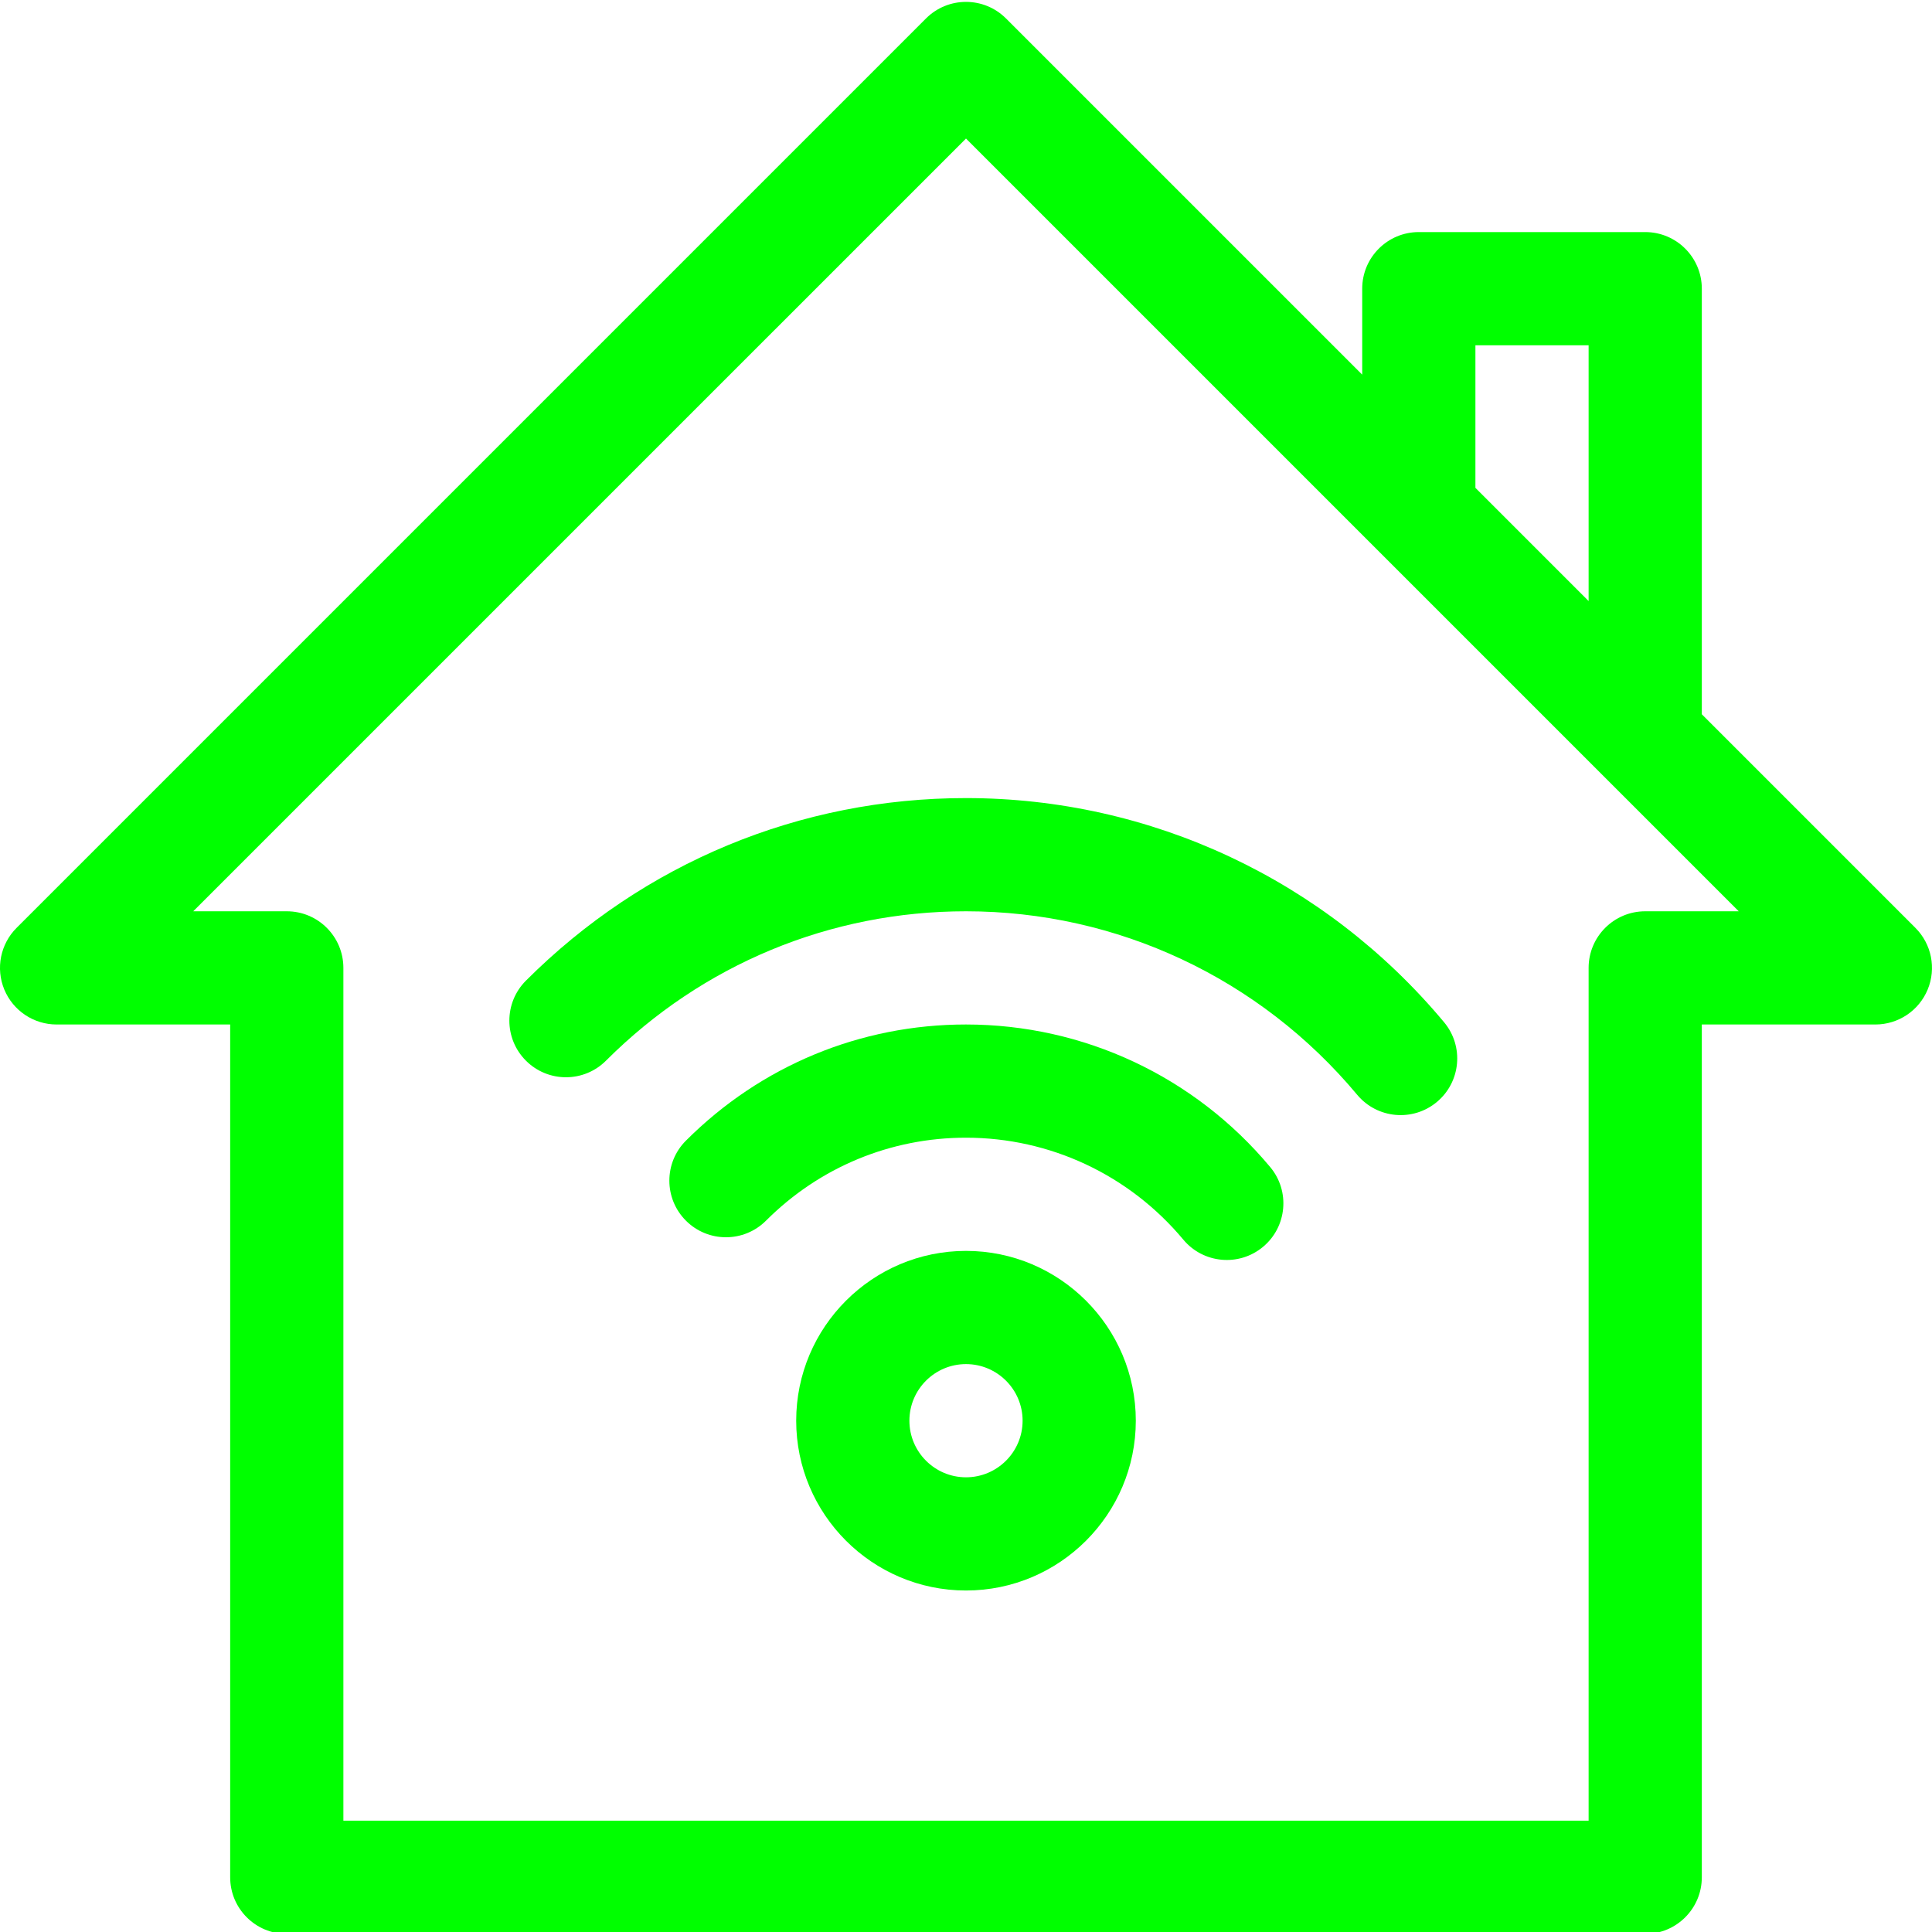 <svg version="1.1" id="Capa_1" xmlns="http://www.w3.org/2000/svg" xmlns:xlink="http://www.w3.org/1999/xlink" x="0px" y="0px"
	 viewBox="0 0 512 512" style="enable-background:new 0 0 512 512;" xml:space="preserve">
<g fill="#0f0" ><path d="m507.605 245.895-56.605-56.609v-112.785c0-8.285-6.719-15-15-15h-60c-8.285 0-15 6.715-15 15v22.785l-94.395-94.391c-5.855-5.859-15.355-5.859-21.211 0l-241 241c-4.289 4.289-5.574 10.738-3.254 16.344 2.324 5.605 7.793 9.262 13.859 9.262h46v226c0 8.281 6.715 15 15 15h360c8.281 0 15-6.719 15-15v-226h46c6.066 0 11.535-3.656 13.855-9.262 2.324-5.605 1.039-12.055-3.25-16.344zm-116.605-154.395h30v67.785l-30-30zm45 150c-8.285 0-15 6.715-15 15v226h-330v-226c0-8.285-6.715-15-15-15h-24.789l204.789-204.785 204.785 204.785zm0 0"/><path d="m256 211.5c-44.008 0-85.426 17.184-116.621 48.379-5.859 5.859-5.859 15.355 0 21.211 5.855 5.859 15.355 5.859 21.211 0 25.531-25.527 59.418-39.59 95.41-39.59 40.086 0 77.871 17.723 103.664 48.625 5.309 6.363 14.77 7.215 21.129 1.906 6.359-5.312 7.211-14.77 1.902-21.129-31.512-37.75-77.691-59.402-126.695-59.402zm0 0"/><path d="m256 271.5c-28.008 0-54.367 10.93-74.219 30.781-5.859 5.855-5.859 15.355 0 21.211 5.855 5.859 15.355 5.859 21.215 0 14.184-14.18 33.008-21.992 53.004-21.992 22.27 0 43.262 9.848 57.594 27.02 5.309 6.359 14.77 7.211 21.129 1.902s7.211-14.77 1.902-21.129c-20.047-24.02-49.438-37.793-80.625-37.793zm0 0"/><path d="m256 331.5c-24.812 0-45 20.184-45 45 0 24.812 20.188 45 45 45s45-20.188 45-45c0-24.816-20.188-45-45-45zm0 60c-8.273 0-15-6.73-15-15 0-8.273 6.727-15 15-15 8.27 0 15 6.727 15 15 0 8.27-6.73 15-15 15zm0 0"/></g></svg>
